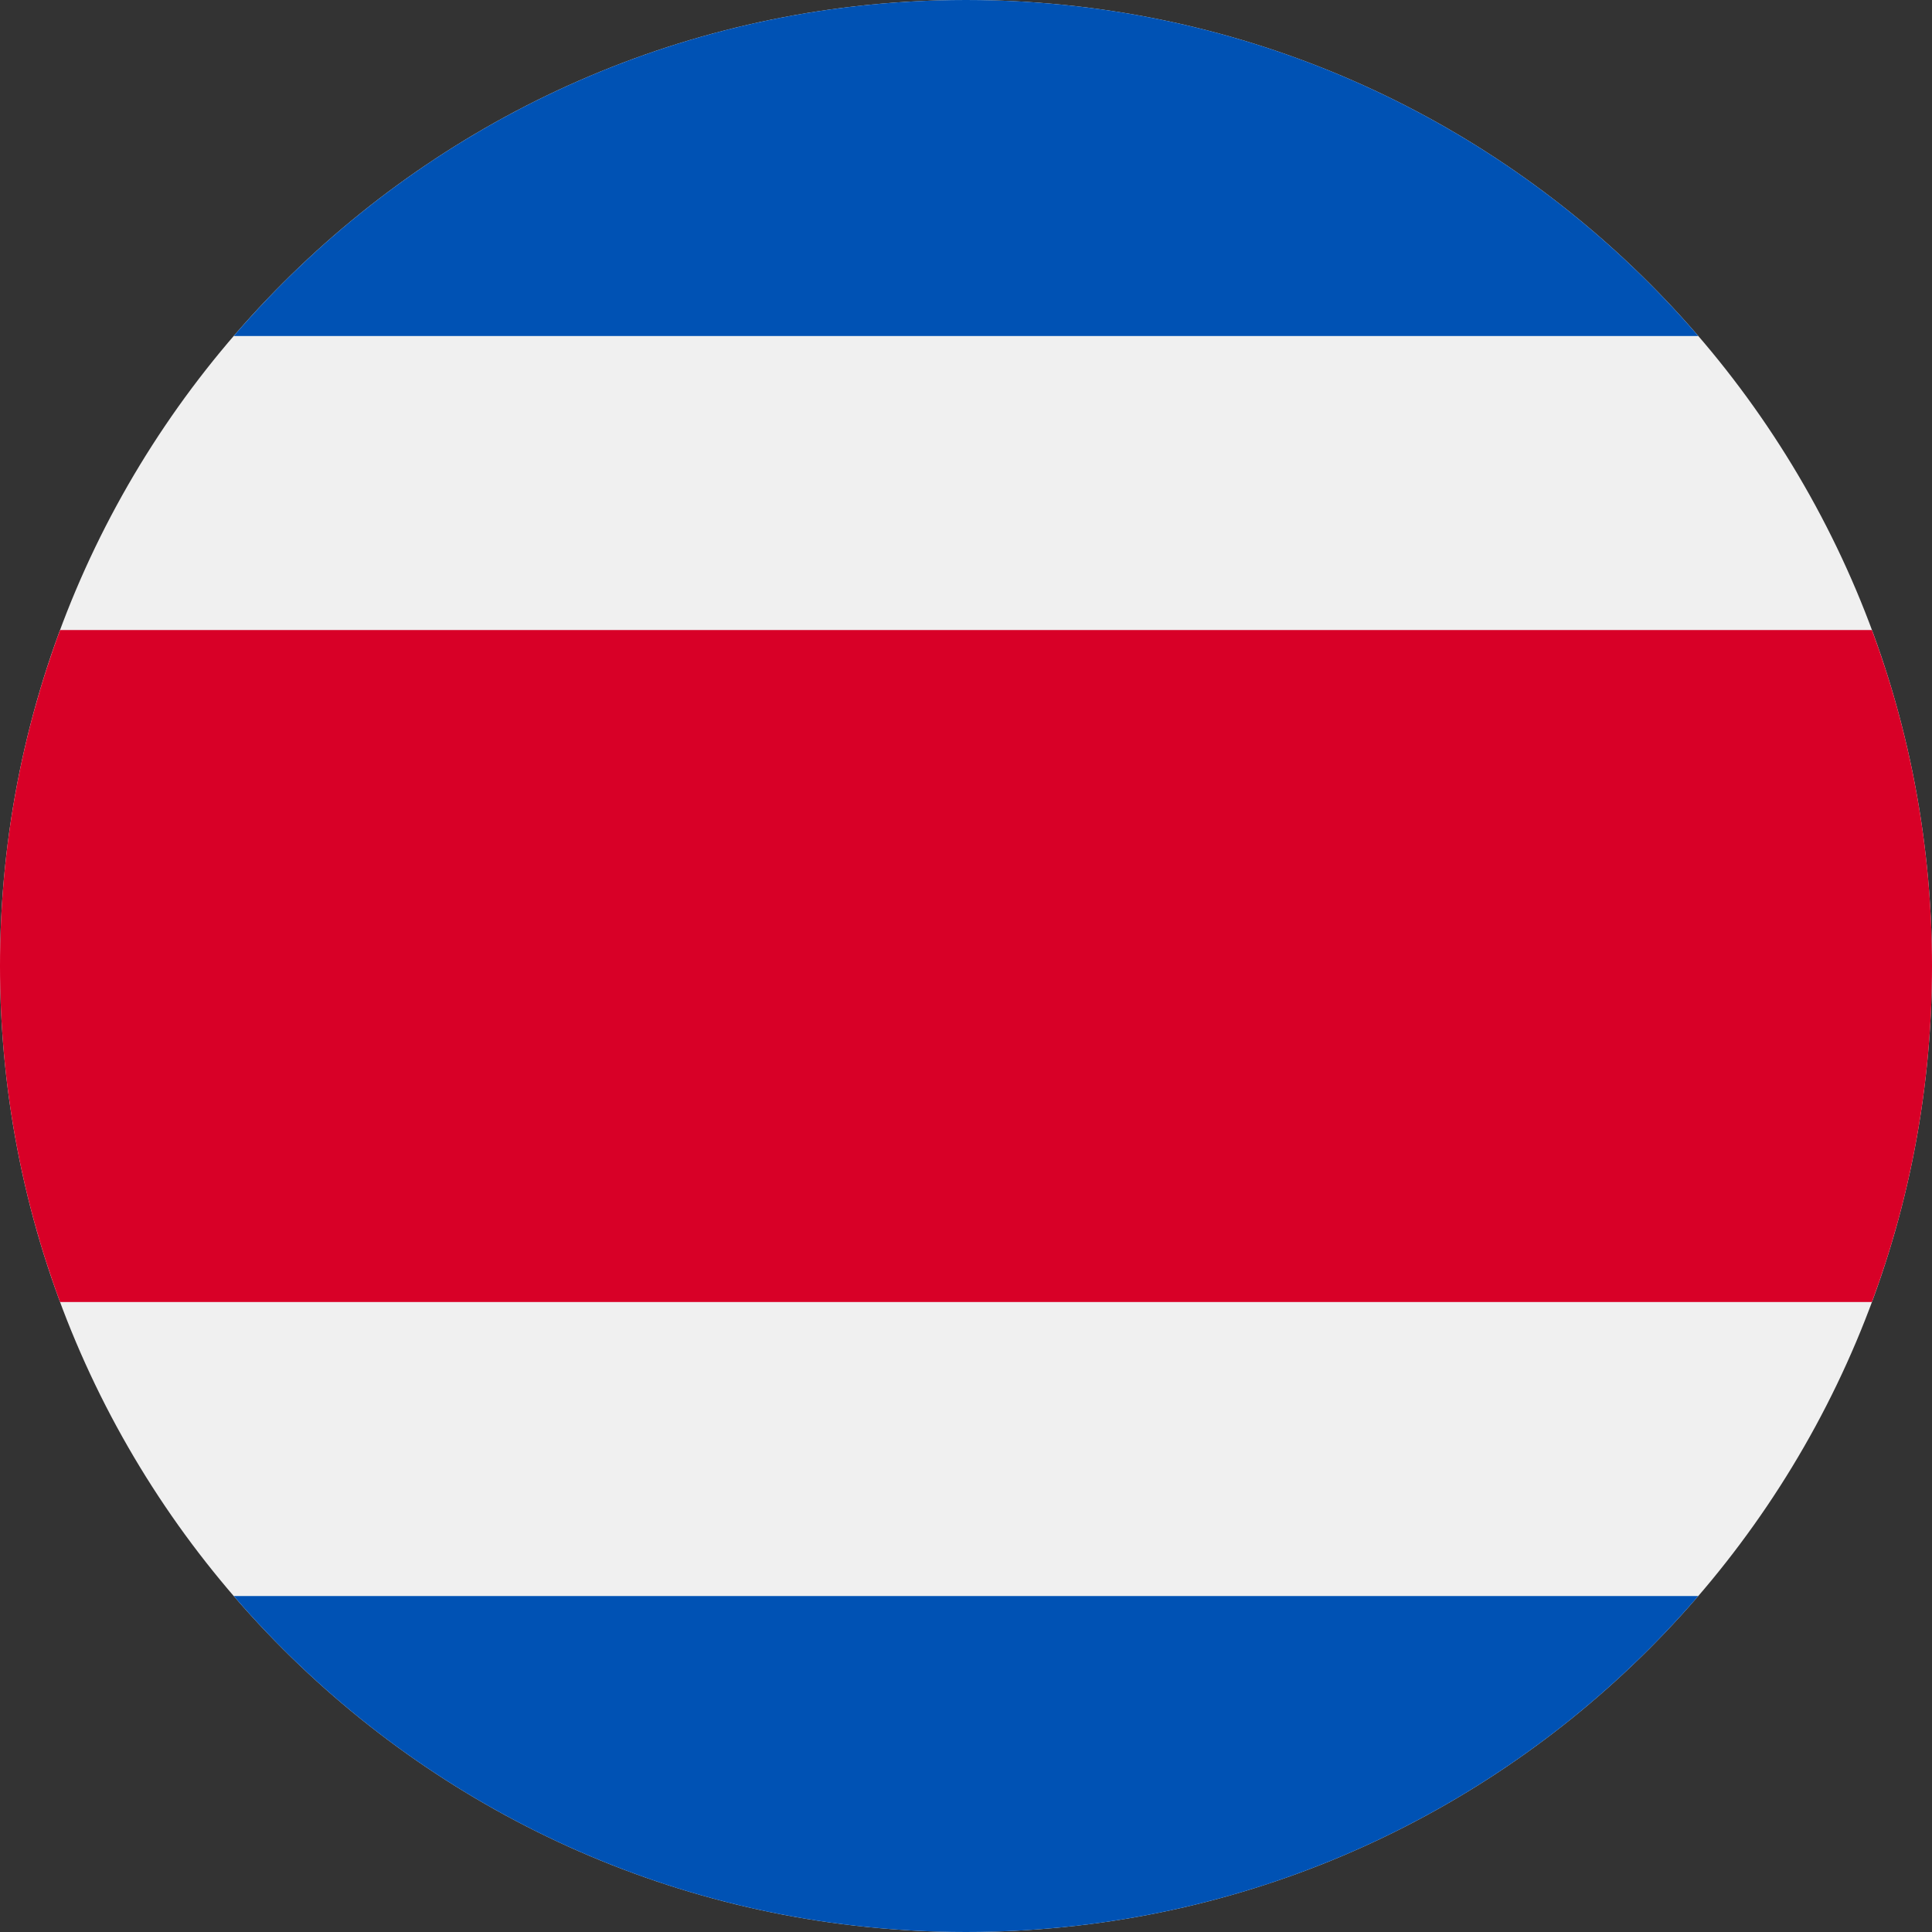 <svg width="50" height="50" viewBox="0 0 50 50" fill="none" xmlns="http://www.w3.org/2000/svg">
<rect x="0" y="0" width="50" height="50" fill="#333333" stroke="none"/>
<g clip-path="url(#clip0_406_1140)">
<path d="M25 50C38.807 50 50 38.807 50 25C50 11.193 38.807 0 25 0C11.193 0 0 11.193 0 25C0 38.807 11.193 50 25 50Z" fill="#F0F0F0"/>
<path d="M48.445 16.305H1.555C0.55 19.013 0 21.942 0 25C0 28.058 0.55 30.988 1.555 33.696H48.445C49.45 30.988 50 28.058 50 25C50 21.942 49.45 19.013 48.445 16.305Z" fill="#D80027"/>
<path d="M25 0C17.423 0 10.633 3.371 6.049 8.696H43.951C39.367 3.371 32.577 0 25 0V0Z" fill="#0052B4"/>
<path d="M43.951 41.305H6.049C10.633 46.629 17.423 50 25 50C32.577 50 39.367 46.629 43.951 41.305Z" fill="#0052B4"/>
</g>
<defs>
<clipPath id="clip0_406_1140">
<rect width="50" height="50" fill="white"/>
</clipPath>
</defs>
</svg>
